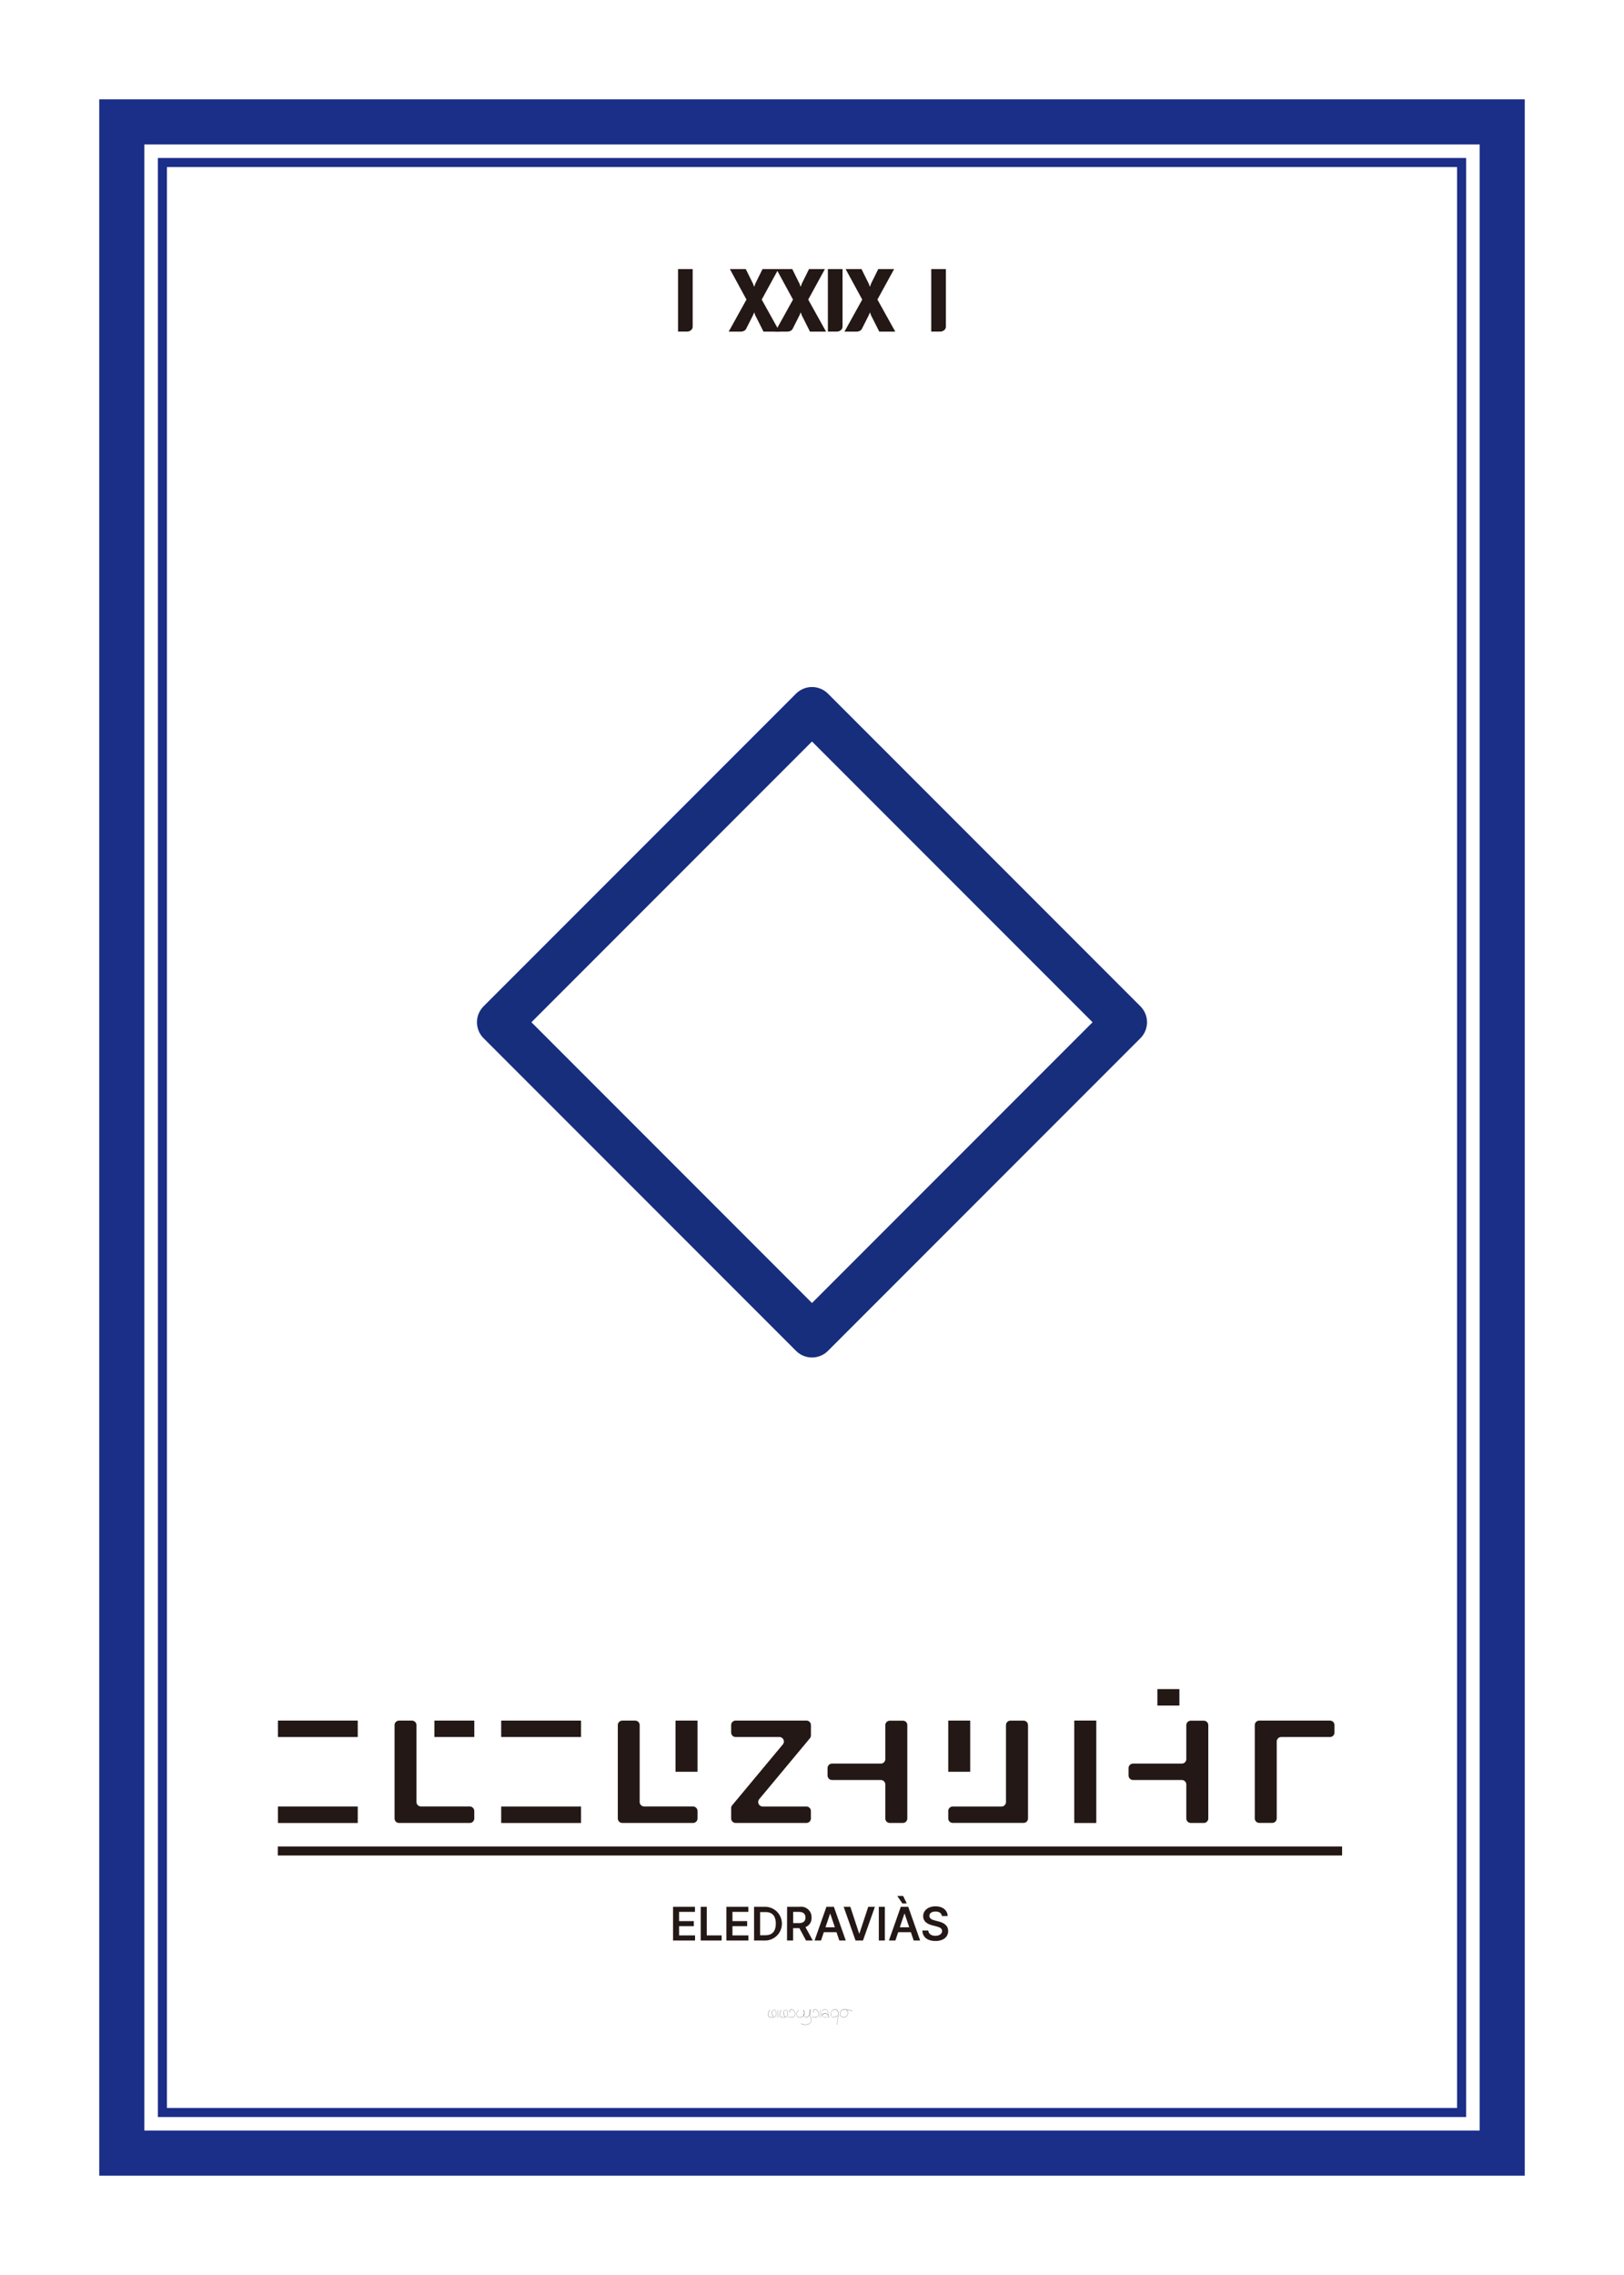 <svg xmlns="http://www.w3.org/2000/svg" width="180" height="252" viewBox="0 0 180 252">
  <g>
    <g>
      <rect x="13.5" y="13.5" width="153" height="225" fill="none" stroke="#1b2e88" stroke-miterlimit="10" stroke-width="5"/>
      <rect x="18" y="18" width="144" height="216" fill="none" stroke="#1b2e88" stroke-miterlimit="10"/>
    </g>
    <g>
      <path d="M75.152,29.807h1.624v6.367a.492.492,0,0,1-.192.4.681.681,0,0,1-.447.156h-.985Z" fill="#231815"/>
      <path d="M84.624,36.734l-.88-1.744a.535.535,0,0,1-.076-.179.713.713,0,0,0-.076-.2c-.053.123-.081.191-.084.2a1.532,1.532,0,0,1-.084.179l-.7,1.385a.56.56,0,0,1-.264.279.9.9,0,0,1-.392.08h-1.3l1.968-3.551L80.9,29.807h1.76l.776,1.568a.532.532,0,0,1,.076.184.575.575,0,0,0,.076.191,1.25,1.25,0,0,0,.092-.228.838.838,0,0,1,.076-.18l.76-1.535h1.76l-1.848,3.376L86.4,36.734Z" fill="#231815"/>
      <path d="M89.776,36.734,88.9,34.99a.579.579,0,0,1-.076-.179.713.713,0,0,0-.076-.2c-.053.123-.081.191-.084.2a1.532,1.532,0,0,1-.084.179l-.7,1.385a.56.56,0,0,1-.264.279.893.893,0,0,1-.391.08h-1.3l1.969-3.551-1.841-3.376h1.761l.775,1.568a.513.513,0,0,1,.076.184.6.6,0,0,0,.076.191,1.25,1.25,0,0,0,.092-.228.838.838,0,0,1,.076-.18l.76-1.535H91.43l-1.849,3.376,1.977,3.551Z" fill="#231815"/>
      <path d="M91.76,29.807h1.624v6.367a.492.492,0,0,1-.192.4.684.684,0,0,1-.448.156H91.76Z" fill="#231815"/>
      <path d="M97.456,36.734l-.88-1.744a.535.535,0,0,1-.076-.179.713.713,0,0,0-.076-.2c-.053.123-.081.191-.084.2a1.532,1.532,0,0,1-.084.179l-.7,1.385a.56.56,0,0,1-.264.279.9.9,0,0,1-.392.08H93.6l1.968-3.551-1.84-3.376h1.76l.776,1.568a.532.532,0,0,1,.076.184.575.575,0,0,0,.076.191,1.25,1.25,0,0,0,.092-.228.838.838,0,0,1,.076-.18l.76-1.535H99.1l-1.848,3.376,1.976,3.551Z" fill="#231815"/>
      <path d="M103.216,29.807h1.624v6.367a.5.5,0,0,1-.193.4.681.681,0,0,1-.447.156h-.984Z" fill="#231815"/>
    </g>
    <g>
      <g>
        <g>
          <path d="M30.805,192.41v-1.823h8.847v1.823Zm0,9.521v-1.825h8.847v1.825Z" fill="#231815"/>
          <path d="M52.42,200.253a.5.5,0,0,1,.147.357v.817a.5.5,0,0,1-.5.5H44.231a.5.5,0,0,1-.5-.5V191.091a.5.5,0,0,1,.5-.5H45.66a.5.5,0,0,1,.5.5V199.6a.5.5,0,0,0,.5.5h5.4A.5.5,0,0,1,52.42,200.253Zm-4.275-7.843v-1.823H52.57v1.823Z" fill="#231815"/>
          <path d="M55.55,192.41v-1.823H64.4v1.823Zm0,9.521v-1.825H64.4v1.825Z" fill="#231815"/>
          <path d="M77.164,200.253a.5.5,0,0,1,.148.357v.817a.5.5,0,0,1-.5.5H68.976a.5.5,0,0,1-.5-.5V191.091a.5.5,0,0,1,.5-.5H70.4a.5.5,0,0,1,.5.5V199.6a.5.5,0,0,0,.5.5h5.4A.5.5,0,0,1,77.164,200.253Zm-2.291-3.994v-5.672H77.31v5.672Z" fill="#231815"/>
          <path d="M84.158,199.284a.5.5,0,0,0,.386.822h4.833a.5.5,0,0,1,.5.5v.821a.5.5,0,0,1-.5.5H81.54a.5.5,0,0,1-.5-.5v-1.141a.509.509,0,0,1,.115-.321l5.611-6.735a.5.5,0,0,0-.386-.822H81.539a.5.5,0,0,1-.5-.5v-.821a.5.5,0,0,1,.5-.5h7.843a.5.5,0,0,1,.5.5v1.141a.5.5,0,0,1-.116.321Z" fill="#231815"/>
          <path d="M100.416,190.733a.5.5,0,0,1,.147.356v10.339a.5.5,0,0,1-.5.5H98.625a.5.5,0,0,1-.5-.5V197.67a.5.5,0,0,0-.5-.5h-5.4a.5.5,0,0,1-.5-.5v-.818a.5.5,0,0,1,.5-.5h5.4a.5.5,0,0,0,.5-.5V191.1a.5.5,0,0,1,.5-.5h1.434A.5.5,0,0,1,100.416,190.733Z" fill="#231815"/>
          <path d="M105.1,196.259v-5.672h2.436v5.672Zm8.843-5.168v10.331a.5.5,0,0,1-.5.5H105.6a.5.5,0,0,1-.5-.5v-.816a.5.5,0,0,1,.5-.5H111a.5.5,0,0,0,.5-.5v-8.513a.5.5,0,0,1,.5-.5h1.433a.5.5,0,0,1,.507.493v0Z" fill="#231815"/>
          <path d="M119.067,201.931V190.585h2.442v11.346Z" fill="#231815"/>
          <path d="M133.924,191.089v10.339a.5.5,0,0,1-.5.5h-1.437a.5.5,0,0,1-.5-.5V197.67a.5.5,0,0,0-.5-.5h-5.4a.5.5,0,0,1-.5-.5v-.818a.5.5,0,0,1,.5-.5h5.4a.5.5,0,0,0,.5-.5V191.1a.5.5,0,0,1,.5-.5h1.437A.5.5,0,0,1,133.924,191.089Zm-5.644-2.162V187.1h2.442v1.824H128.28Z" fill="#231815"/>
          <path d="M147.766,190.736a.509.509,0,0,1,.144.358v.815a.5.5,0,0,1-.5.5h-5.4a.5.5,0,0,0-.5.5v8.511a.5.5,0,0,1-.5.5h-1.434a.5.5,0,0,1-.5-.5V191.089a.5.5,0,0,1,.5-.5h7.837A.508.508,0,0,1,147.766,190.736Z" fill="#231815"/>
        </g>
        <g>
          <path d="M74.6,211.215h2.428v.562H75.269V212.8H76.9v.561H75.269v1.022h1.769v.567H74.6Z" fill="#231815"/>
          <path d="M77.664,211.215h.67v3.167h1.65v.567h-2.32Z" fill="#231815"/>
          <path d="M80.513,211.215h2.429v.562H81.184V212.8h1.629v.561H81.184v1.022h1.768v.567H80.513Z" fill="#231815"/>
          <path d="M83.578,214.949v-3.734h1.289a1.868,1.868,0,0,1-.02,3.734Zm1.233-.583c.781,0,1.175-.428,1.175-1.289s-.394-1.281-1.155-1.279h-.583v2.568Z" fill="#231815"/>
          <path d="M87.24,211.215h1.4a1.158,1.158,0,0,1,1.3.989,1.14,1.14,0,0,1,.01.2,1.069,1.069,0,0,1-.673,1.063l.807,1.48h-.748l-.733-1.367h-.7v1.367h-.67Zm1.3,1.806c.506,0,.732-.214.732-.615s-.226-.629-.732-.629h-.63v1.244Z" fill="#231815"/>
          <path d="M90.283,214.949l1.316-3.734h.825l1.32,3.734h-.717l-.312-.923H91.31l-.31.923Zm2.252-1.465-.509-1.5H92l-.506,1.5Z" fill="#231815"/>
          <path d="M95.219,214.16h.041l.974-2.945h.738l-1.321,3.734h-.825l-1.315-3.734h.738Z" fill="#231815"/>
          <path d="M98.075,214.949h-.67v-3.734h.67Z" fill="#231815"/>
          <path d="M98.526,214.949l1.315-3.734h.825l1.32,3.734h-.716l-.312-.923H99.553l-.31.923Zm1.573-4.935.408.83h-.49l-.563-.83Zm.678,3.47-.507-1.5h-.032l-.506,1.5Z" fill="#231815"/>
          <path d="M103.688,211.736c-.425,0-.677.2-.68.485,0,.314.33.443.639.515l.351.093c.557.129,1.094.423,1.094,1.073s-.519,1.1-1.413,1.1c-.869,0-1.421-.418-1.45-1.155h.661c.03.389.358.58.783.583.441,0,.745-.217.748-.537,0-.293-.271-.418-.676-.521l-.423-.108c-.613-.16-1-.469-1-1.006,0-.66.585-1.1,1.372-1.1s1.33.445,1.341,1.077H104.4C104.361,211.919,104.091,211.733,103.688,211.736Z" fill="#231815"/>
        </g>
        <line x1="30.792" y1="205.031" x2="148.754" y2="205.031" fill="none" stroke="#231815" stroke-miterlimit="10"/>
      </g>
      <g>
        <path d="M86.032,223.228a.33.33,0,0,1-.235.228.7.7,0,0,1-.231.038.541.541,0,0,1-.348-.111c-.239-.2.086-.722.1-.743a.011.011,0,0,1,.015,0v.014s-.328.525-.1.716a.605.605,0,0,0,.559.071.312.312,0,0,0,.222-.213.684.684,0,0,0-.076-.521.153.153,0,0,0-.137-.048.242.242,0,0,0-.192.137c-.043.087-.08.286.135.638v.01l-.009.006h-.009c-.221-.361-.18-.567-.137-.658a.259.259,0,0,1,.209-.148.172.172,0,0,1,.154.054A.7.7,0,0,1,86.032,223.228Z" fill="#231815"/>
        <path d="M86.221,223.479a.012.012,0,0,1-.011.008h0a.009.009,0,0,1-.007-.011,4.282,4.282,0,0,0,.013-.824v-.007h.007a.011.011,0,0,1,.01.009A4.212,4.212,0,0,1,86.221,223.479Z" fill="#231815"/>
        <path d="M87.312,223.228a.323.323,0,0,1-.234.228.694.694,0,0,1-.23.038.544.544,0,0,1-.35-.111c-.237-.2.086-.722.1-.743h.014v.014s-.329.525-.1.716a.6.6,0,0,0,.558.071.312.312,0,0,0,.223-.213.693.693,0,0,0-.076-.521.153.153,0,0,0-.137-.048.24.24,0,0,0-.192.137c-.042.087-.08.286.135.638v.01l-.007.006h-.01c-.221-.361-.181-.567-.137-.658a.257.257,0,0,1,.209-.148.172.172,0,0,1,.154.054A.7.7,0,0,1,87.312,223.228Z" fill="#231815"/>
        <path d="M88.039,223.362a.47.47,0,0,1-.32.09,2.047,2.047,0,0,1-.35-.037l-.008-.007v-.01h.01c.344.06.545.045.652-.048a.346.346,0,0,0,.1-.294.468.468,0,0,0-.279-.419.231.231,0,0,0-.246.015.157.157,0,0,0-.064.122.171.171,0,0,0,.062.11l0,.007v.008h-.015a.189.189,0,0,1-.07-.125.175.175,0,0,1,.069-.138.252.252,0,0,1,.269-.02.49.49,0,0,1,.291.438A.371.371,0,0,1,88.039,223.362Z" fill="#231815"/>
        <path d="M89.844,224.05a.8.8,0,0,1-.6.244.771.771,0,0,1-.462-.141v-.014a.01.01,0,0,1,.014,0h0a.831.831,0,0,0,1.037-.1c.128-.162.069-.375,0-.62a3.024,3.024,0,0,1-.073-.313c-.1.269-.285.384-.427.373a.28.28,0,0,1-.238-.224.626.626,0,0,1-.445.23.286.286,0,0,1-.336-.223v-.006a.6.6,0,0,1,.2-.617h.014v.013h0a.582.582,0,0,0-.2.6.267.267,0,0,0,.311.214h.005a.608.608,0,0,0,.438-.237.752.752,0,0,1-.015-.095c-.02-.264-.011-.442.024-.463a.015.015,0,0,1,.018,0,.769.769,0,0,1,.043.419.294.294,0,0,1-.048.143.266.266,0,0,0,.225.226c.141.011.324-.11.419-.4,0-.026-.007-.052-.009-.079a.6.6,0,0,1,.067-.405.02.02,0,0,1,.021,0c.031.025.02.171-.032.393-.008.032-.017.063-.026.092a2.6,2.6,0,0,0,.08.349C89.919,223.662,89.979,223.879,89.844,224.05Zm-.754-.92a.536.536,0,0,0,.01.07.285.285,0,0,0,.034-.114.836.836,0,0,0-.032-.4,1.034,1.034,0,0,0-.012.443Zm.675-.119.011-.046c.067-.285.049-.365.04-.371a.635.635,0,0,0-.054.386Z" fill="#231815"/>
        <path d="M90.651,223.362a.47.47,0,0,1-.32.09,2.047,2.047,0,0,1-.35-.037l-.007-.007v-.01h.01c.344.06.544.045.653-.048a.354.354,0,0,0,.095-.294.467.467,0,0,0-.28-.419.233.233,0,0,0-.246.015.158.158,0,0,0-.062.122.167.167,0,0,0,.062.11v.015a.014.014,0,0,1-.015,0,.183.183,0,0,1-.07-.125.178.178,0,0,1,.069-.138.252.252,0,0,1,.269-.02.491.491,0,0,1,.292.438A.369.369,0,0,1,90.651,223.362Z" fill="#231815"/>
        <path d="M90.926,223.479a.01.01,0,0,1-.01.008h0a.011.011,0,0,1-.008-.011,4.282,4.282,0,0,0,.014-.824v-.007h.007a.009.009,0,0,1,.009.009h0A4.212,4.212,0,0,1,90.926,223.479Z" fill="#231815"/>
        <path d="M91.938,223.41v.007a.01.01,0,0,1-.008.012h-.062c-.109.011-.22.017-.331.018a.678.678,0,0,1-.373-.072.169.169,0,0,1-.063-.182c.032-.1.163-.161.358-.177a.392.392,0,0,1,.354.215c0-.036-.008-.074-.012-.113a.764.764,0,0,0-.138-.453c-.159-.152-.511.037-.514.039h-.014a.011.011,0,0,1,0-.015c.014-.007.368-.2.538-.035a.776.776,0,0,1,.143.466c.006.06.012.117.022.168a.518.518,0,0,1,.045.121l.039,0Zm-.079.007V223.4a.5.5,0,0,1-.029-.1.588.588,0,0,0-.1-.142.323.323,0,0,0-.239-.11h-.024c-.185.014-.312.074-.341.162a.149.149,0,0,0,.058.159C91.29,223.463,91.7,223.433,91.859,223.417Z" fill="#231815"/>
        <path d="M92.923,223.149c-.079.762-.148,1.12-.149,1.122s0,.009-.009.009h-.007v-.007s.061-.321.135-1h0a.627.627,0,0,0-.058.029c-.131.066-.436.221-.608.113a.361.361,0,0,1-.123-.335.519.519,0,0,1,.253-.475.378.378,0,0,1,.385.025A.538.538,0,0,1,92.923,223.149Zm-.2-.5a.358.358,0,0,0-.2-.062.378.378,0,0,0-.165.039.5.5,0,0,0-.241.457c0,.16.034.267.114.316.162.1.46-.049.587-.114.053-.027.066-.033.075-.03,0-.034.007-.069.01-.106a.515.515,0,0,0-.181-.5Z" fill="#231815"/>
        <path d="M94.484,222.772v.01h-.01a3.409,3.409,0,0,0-.653-.155.482.482,0,0,1,.085.62.447.447,0,0,1-.386.215H93.5a.443.443,0,0,1-.355-.179.6.6,0,0,1,.062-.531.447.447,0,0,1,.471-.169,3.847,3.847,0,0,1,.807.181Zm-.689-.136v-.012l-.124-.019a.84.84,0,0,0-.1-.007.4.4,0,0,0-.349.167.574.574,0,0,0-.061.509.419.419,0,0,0,.338.167.43.43,0,0,0,.391-.205.456.456,0,0,0-.09-.6Z" fill="#231815"/>
      </g>
    </g>
    <rect x="65.51" y="88.745" width="48.979" height="48.979" transform="translate(-53.709 96.805) rotate(-45)" fill="none" stroke="#172e7d" stroke-linecap="round" stroke-linejoin="round" stroke-width="5"/>
  </g>
</svg>
